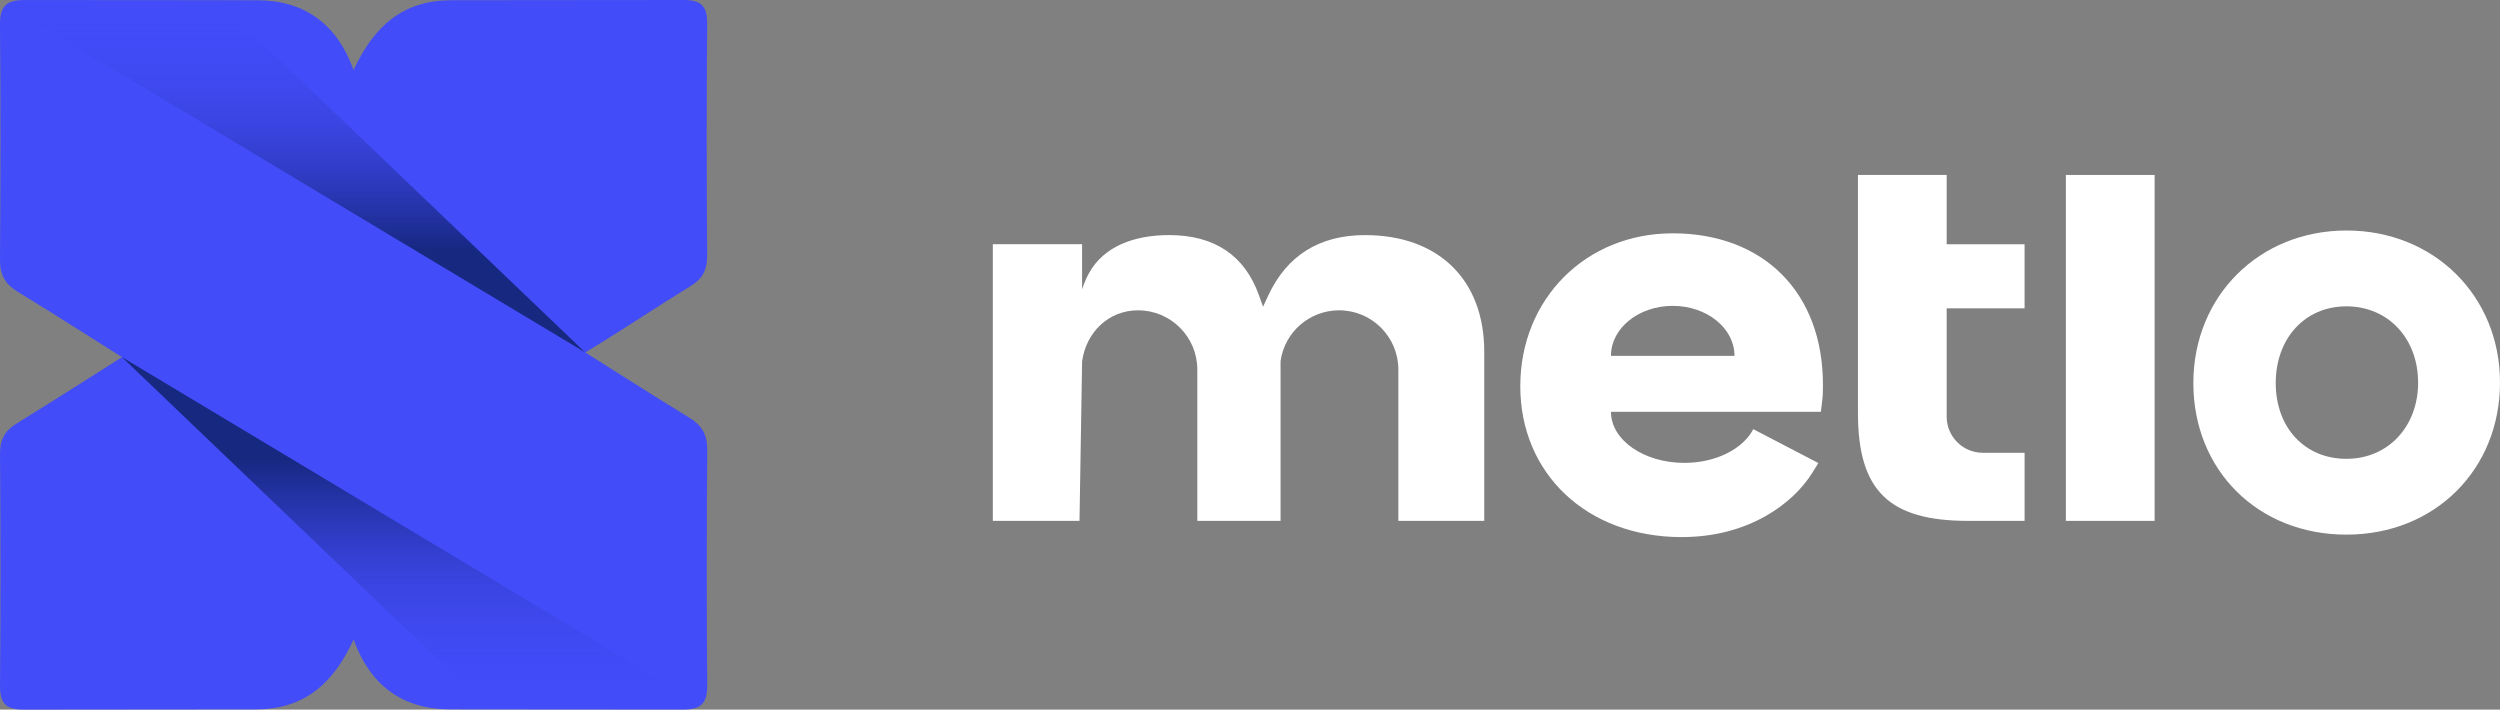 <?xml version="1.0" encoding="UTF-8"?><svg id="Layer_1" xmlns="http://www.w3.org/2000/svg" xmlns:xlink="http://www.w3.org/1999/xlink" viewBox="0 0 1200 340.6"><rect x="0" y="0" width="1200" height="340.6" fill="#808080" stroke="none"/><defs><style>.cls-1{fill:url(#linear-gradient-2);}.cls-2{fill:#fff;}.cls-3{fill:#424cf9;}.cls-4{fill:url(#linear-gradient);}</style><linearGradient id="linear-gradient" x1="-1372.16" y1="1875.9" x2="-1372.16" y2="2018.11" gradientTransform="translate(-1230.27 2014.49) rotate(-180)" gradientUnits="userSpaceOnUse"><stop offset=".13" stop-color="#172881"/><stop offset=".17" stop-color="#192987" stop-opacity=".95"/><stop offset=".56" stop-color="#2f3cc4" stop-opacity=".44"/><stop offset=".85" stop-color="#3c47ea" stop-opacity=".12"/><stop offset="1" stop-color="#424cf9" stop-opacity="0"/></linearGradient><linearGradient id="linear-gradient-2" x1="1648.36" y1="5187.34" x2="1648.36" y2="5329.55" gradientTransform="translate(-1450.82 -4985.36)" xlink:href="#linear-gradient"/></defs><g><path class="cls-3" d="M339.46,215.86c.06-7.23-2.51-11.64-8.6-15.37-16.46-10.06-49.94-31.32-49.94-31.32,17.08-10.28,33.62-21.45,50.61-31.88,5.81-3.57,7.96-7.86,7.91-14.65-.27-36.96-.33-73.93,.01-110.9C339.54,3.21,336.96-.02,328.11,0c-37.17,.08-74.4,.02-111.5,.11-22.99,.06-36.98,12.11-46.88,33.51C161.9,11.7,146.21,.18,123.63,.12,86.61,.02,48.87,.09,11.49,.03,2.8,.02-.07,3.23,0,11.85,.34,49.48,.29,87.11,0,124.74c-.06,7.23,2.5,11.65,8.6,15.37,16.58,10.12,49.94,31.29,49.94,31.32,0,0-33.62,21.45-50.61,31.88C2.12,206.89-.04,211.18,.02,217.96c.27,36.96,.33,73.93-.01,110.9-.08,8.54,2.5,11.76,11.35,11.75,37.17-.08,74.13-.03,111.5-.11,22.99-.05,36.98-12.11,46.88-33.51,7.83,21.92,23.52,33.45,46.1,33.5,37.77,.09,74.76,.03,112.15,.09,8.69,.01,11.56-3.2,11.48-11.82-.34-37.63-.28-75.27,0-112.9Z"/><path class="cls-4" d="M280.91,169.17L2.86,2.31S4.03,.98,7.54,.31C9.62-.08,12.82,.04,15.72,.03c7.39-.04,88.46,.06,88.46,.06l176.72,169.09Z"/><path class="cls-1" d="M58.51,171.4l278.05,166.86s-1.16,1.33-4.68,2c-2.08,.4-5.28,.27-8.18,.29-7.39,.04-88.46-.06-88.46-.06L58.51,171.4Z"/></g><g><g><path class="cls-2" d="M944.73,250.02h27.07v-32.69h-20.09c-9.54,0-17.3-7.76-17.3-17.3v-52.02h37.39v-30.76h-37.39v-33.27h-42.59v114.23c0,37.29,14.84,51.81,52.91,51.81Z"/><rect class="cls-2" x="991.62" y="83.98" width="42.59" height="166.04"/><path class="cls-2" d="M1126.28,110.65c-41.89,0-73.47,31.48-73.47,73.23s30.9,72.74,73.47,72.74,73.72-31.38,73.72-72.99-31.69-72.99-73.72-72.99Zm0,109.59c-19.98,0-33.93-14.95-33.93-36.36s13.95-36.84,33.93-36.84,34.41,15.39,34.41,36.6-14.47,36.6-34.41,36.6Z"/><path class="cls-2" d="M642.79,148.95c15.67,0,28.42,12.75,28.42,28.42v72.65h41.23v-81.23c0-34.5-21.93-55.94-57.22-55.94-21.93,0-37.58,9.81-46.53,29.15l-2.42,5.22-1.94-5.42c-6.86-19.21-21.38-28.96-43.15-28.96-16.98,0-31.34,5.54-38.34,18.06-2.32,4.16-3.44,8-3.44,8v-21.67h-42.84V250.02h41.6l1.25-76.56c1.92-13.92,12.61-24.51,26.88-24.51,15.67,0,28.42,12.75,28.42,28.42v72.65h39.96v-76.66c1.92-13.92,13.86-24.41,28.12-24.41Z"/></g><path class="cls-2" d="M802.76,112.01c-41.63,0-73.02,31.55-73.02,73.38s31.84,72.41,77.44,72.41c32.08,0,53.45-15.97,62.76-30.92l2.87-4.62-31.24-16.26c-4.89,9.43-17.84,16.18-33.09,16.18-19.44,0-35.21-10.96-35.21-24.48h.04s0-.04,0-.04h100.71l.69-5.76c.3-2.53,.3-4.93,.3-7.25,0-44.14-28.36-72.66-72.25-72.66Zm29.79,58.8h-59.28s0-.04,0-.06h0c0-13.22,13.27-23.94,29.64-23.94s29.64,10.72,29.64,23.94h0s0,.04,0,.06Z"/></g></svg>